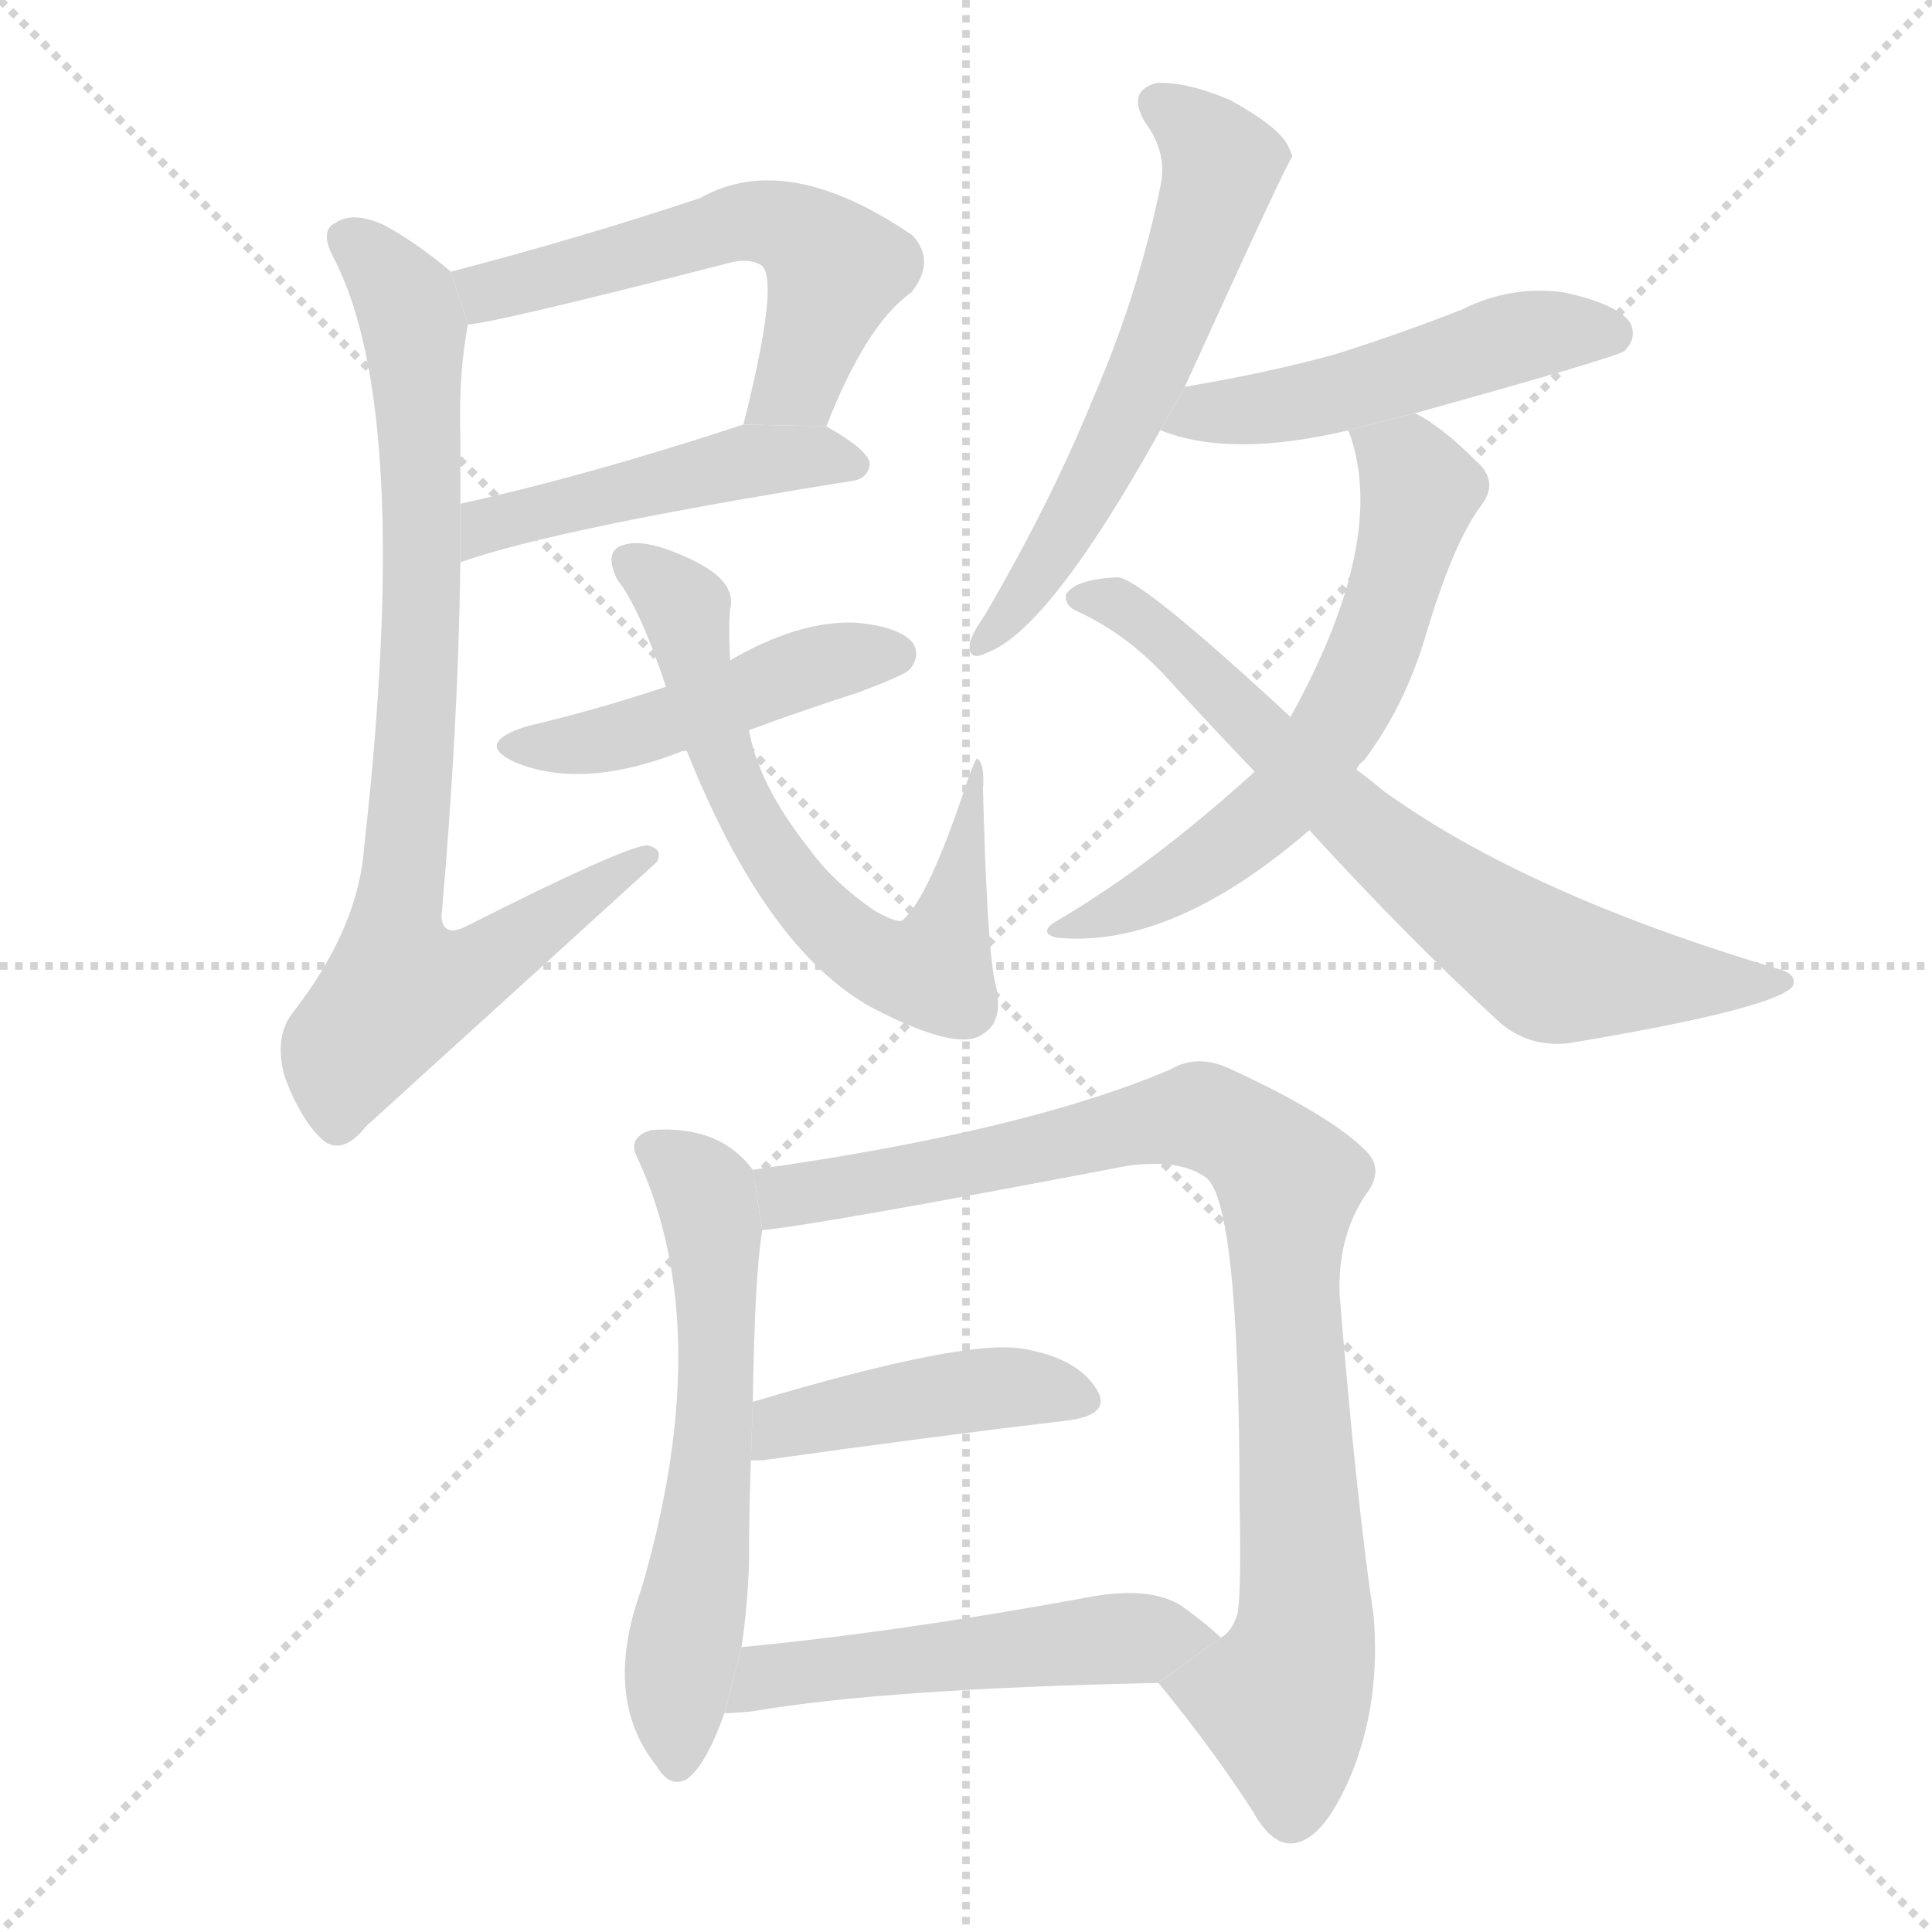 <svg version="1.1" viewBox="0 0 1024 1024" xmlns="http://www.w3.org/2000/svg">
  <g stroke="lightgray" stroke-dasharray="1,1" stroke-width="1" transform="scale(4, 4)">
    <line x1="0" y1="0" x2="256" y2="256"></line>
    <line x1="256" y1="0" x2="0" y2="256"></line>
    <line x1="128" y1="0" x2="128" y2="256"></line>
    <line x1="0" y1="128" x2="256" y2="128"></line>
  </g>
  <g transform="scale(1, -1) translate(0, -900)">
    <style type="text/css">
      
        @keyframes keyframes0 {
          from {
            stroke: blue;
            stroke-dashoffset: 554;
            stroke-width: 128;
          }
          64% {
            animation-timing-function: step-end;
            stroke: blue;
            stroke-dashoffset: 0;
            stroke-width: 128;
          }
          to {
            stroke: black;
            stroke-width: 1024;
          }
        }
        #make-me-a-hanzi-animation-0 {
          animation: keyframes0 0.701s both;
          animation-delay: 0s;
          animation-timing-function: linear;
        }
      
        @keyframes keyframes1 {
          from {
            stroke: blue;
            stroke-dashoffset: 472;
            stroke-width: 128;
          }
          61% {
            animation-timing-function: step-end;
            stroke: blue;
            stroke-dashoffset: 0;
            stroke-width: 128;
          }
          to {
            stroke: black;
            stroke-width: 1024;
          }
        }
        #make-me-a-hanzi-animation-1 {
          animation: keyframes1 0.634s both;
          animation-delay: 0.701s;
          animation-timing-function: linear;
        }
      
        @keyframes keyframes2 {
          from {
            stroke: blue;
            stroke-dashoffset: 810;
            stroke-width: 128;
          }
          73% {
            animation-timing-function: step-end;
            stroke: blue;
            stroke-dashoffset: 0;
            stroke-width: 128;
          }
          to {
            stroke: black;
            stroke-width: 1024;
          }
        }
        #make-me-a-hanzi-animation-2 {
          animation: keyframes2 0.909s both;
          animation-delay: 1.335s;
          animation-timing-function: linear;
        }
      
        @keyframes keyframes3 {
          from {
            stroke: blue;
            stroke-dashoffset: 463;
            stroke-width: 128;
          }
          60% {
            animation-timing-function: step-end;
            stroke: blue;
            stroke-dashoffset: 0;
            stroke-width: 128;
          }
          to {
            stroke: black;
            stroke-width: 1024;
          }
        }
        #make-me-a-hanzi-animation-3 {
          animation: keyframes3 0.627s both;
          animation-delay: 2.244s;
          animation-timing-function: linear;
        }
      
        @keyframes keyframes4 {
          from {
            stroke: blue;
            stroke-dashoffset: 653;
            stroke-width: 128;
          }
          68% {
            animation-timing-function: step-end;
            stroke: blue;
            stroke-dashoffset: 0;
            stroke-width: 128;
          }
          to {
            stroke: black;
            stroke-width: 1024;
          }
        }
        #make-me-a-hanzi-animation-4 {
          animation: keyframes4 0.781s both;
          animation-delay: 2.871s;
          animation-timing-function: linear;
        }
      
        @keyframes keyframes5 {
          from {
            stroke: blue;
            stroke-dashoffset: 588;
            stroke-width: 128;
          }
          66% {
            animation-timing-function: step-end;
            stroke: blue;
            stroke-dashoffset: 0;
            stroke-width: 128;
          }
          to {
            stroke: black;
            stroke-width: 1024;
          }
        }
        #make-me-a-hanzi-animation-5 {
          animation: keyframes5 0.729s both;
          animation-delay: 3.652s;
          animation-timing-function: linear;
        }
      
        @keyframes keyframes6 {
          from {
            stroke: blue;
            stroke-dashoffset: 496;
            stroke-width: 128;
          }
          62% {
            animation-timing-function: step-end;
            stroke: blue;
            stroke-dashoffset: 0;
            stroke-width: 128;
          }
          to {
            stroke: black;
            stroke-width: 1024;
          }
        }
        #make-me-a-hanzi-animation-6 {
          animation: keyframes6 0.654s both;
          animation-delay: 4.381s;
          animation-timing-function: linear;
        }
      
        @keyframes keyframes7 {
          from {
            stroke: blue;
            stroke-dashoffset: 617;
            stroke-width: 128;
          }
          67% {
            animation-timing-function: step-end;
            stroke: blue;
            stroke-dashoffset: 0;
            stroke-width: 128;
          }
          to {
            stroke: black;
            stroke-width: 1024;
          }
        }
        #make-me-a-hanzi-animation-7 {
          animation: keyframes7 0.752s both;
          animation-delay: 5.035s;
          animation-timing-function: linear;
        }
      
        @keyframes keyframes8 {
          from {
            stroke: blue;
            stroke-dashoffset: 699;
            stroke-width: 128;
          }
          69% {
            animation-timing-function: step-end;
            stroke: blue;
            stroke-dashoffset: 0;
            stroke-width: 128;
          }
          to {
            stroke: black;
            stroke-width: 1024;
          }
        }
        #make-me-a-hanzi-animation-8 {
          animation: keyframes8 0.819s both;
          animation-delay: 5.787s;
          animation-timing-function: linear;
        }
      
        @keyframes keyframes9 {
          from {
            stroke: blue;
            stroke-dashoffset: 596;
            stroke-width: 128;
          }
          66% {
            animation-timing-function: step-end;
            stroke: blue;
            stroke-dashoffset: 0;
            stroke-width: 128;
          }
          to {
            stroke: black;
            stroke-width: 1024;
          }
        }
        #make-me-a-hanzi-animation-9 {
          animation: keyframes9 0.735s both;
          animation-delay: 6.605s;
          animation-timing-function: linear;
        }
      
        @keyframes keyframes10 {
          from {
            stroke: blue;
            stroke-dashoffset: 891;
            stroke-width: 128;
          }
          74% {
            animation-timing-function: step-end;
            stroke: blue;
            stroke-dashoffset: 0;
            stroke-width: 128;
          }
          to {
            stroke: black;
            stroke-width: 1024;
          }
        }
        #make-me-a-hanzi-animation-10 {
          animation: keyframes10 0.975s both;
          animation-delay: 7.34s;
          animation-timing-function: linear;
        }
      
        @keyframes keyframes11 {
          from {
            stroke: blue;
            stroke-dashoffset: 431;
            stroke-width: 128;
          }
          58% {
            animation-timing-function: step-end;
            stroke: blue;
            stroke-dashoffset: 0;
            stroke-width: 128;
          }
          to {
            stroke: black;
            stroke-width: 1024;
          }
        }
        #make-me-a-hanzi-animation-11 {
          animation: keyframes11 0.601s both;
          animation-delay: 8.316s;
          animation-timing-function: linear;
        }
      
        @keyframes keyframes12 {
          from {
            stroke: blue;
            stroke-dashoffset: 511;
            stroke-width: 128;
          }
          62% {
            animation-timing-function: step-end;
            stroke: blue;
            stroke-dashoffset: 0;
            stroke-width: 128;
          }
          to {
            stroke: black;
            stroke-width: 1024;
          }
        }
        #make-me-a-hanzi-animation-12 {
          animation: keyframes12 0.666s both;
          animation-delay: 8.916s;
          animation-timing-function: linear;
        }
      
    </style>
    
      <path d="M 438 674 Q 459 728 483 745 Q 496 761 484 775 Q 417 821 371 795 Q 308 774 239 756 L 248 728 Q 263 729 384 760 Q 397 764 404 759 Q 413 750 394 675 L 438 674 Z" fill="lightgray"></path>
    
      <path d="M 244 602 Q 295 620 451 645 Q 460 646 461 654 Q 461 661 438 674 L 394 675 Q 312 648 244 633 L 244 602 Z" fill="lightgray"></path>
    
      <path d="M 239 756 Q 220 772 203 781 Q 187 788 178 782 Q 169 778 177 763 Q 219 682 193 451 Q 190 408 155 363 Q 145 350 151 329 Q 160 305 172 295 Q 182 288 194 303 Q 270 372 348 443 Q 352 450 343 452 Q 330 451 247 409 Q 235 403 234 414 Q 243 517 244 602 L 244 633 Q 244 652 244 669 Q 243 702 248 728 L 239 756 Z" fill="lightgray"></path>
    
      <path d="M 397 513 Q 424 523 455 533 Q 479 542 482 545 Q 488 552 484 559 Q 477 568 453 570 Q 423 571 387 550 L 353 536 Q 317 524 279 515 Q 251 506 273 496 Q 309 481 362 502 L 364 502 L 397 513 Z" fill="lightgray"></path>
    
      <path d="M 387 550 Q 386 568 387 577 Q 391 593 363 605 Q 341 615 330 611 Q 320 608 327 593 Q 339 578 353 536 L 364 502 Q 406 397 462 366 Q 508 342 521 352 Q 533 359 527 381 Q 523 403 521 482 Q 522 495 518 498 Q 517 498 513 487 Q 492 423 478 412 Q 475 411 464 417 Q 442 432 429 450 Q 402 484 397 513 L 387 550 Z" fill="lightgray"></path>
    
      <path d="M 628 695 Q 683 816 685 817 Q 684 820 683 822 Q 679 832 652 847 Q 628 857 613 856 Q 597 852 607 835 Q 619 819 615 801 Q 603 743 579 688 Q 557 634 522 574 Q 515 564 514 559 Q 513 549 523 554 Q 556 566 615 672 L 628 695 Z" fill="lightgray"></path>
    
      <path d="M 750 681 Q 858 711 861 714 Q 868 721 864 729 Q 857 739 829 745 Q 801 749 775 736 Q 742 723 707 712 Q 670 702 628 695 L 615 672 Q 652 657 715 672 L 750 681 Z" fill="lightgray"></path>
    
      <path d="M 719 492 Q 720 495 723 497 Q 744 525 755 561 Q 770 612 785 632 Q 795 645 782 656 Q 764 674 750 681 L 715 672 Q 714 672 715 671 Q 736 614 684 520 L 665 491 Q 611 442 562 413 Q 549 406 560 403 Q 621 397 694 460 L 719 492 Z" fill="lightgray"></path>
    
      <path d="M 694 460 Q 746 403 795 358 Q 810 345 831 347 Q 939 365 950 377 Q 953 383 944 386 Q 809 426 733 481 Q 726 487 719 492 L 684 520 Q 603 595 592 594 Q 570 593 565 585 Q 564 579 571 576 Q 599 563 621 538 Q 643 514 665 491 L 694 460 Z" fill="lightgray"></path>
    
      <path d="M 399 280 Q 381 304 345 301 Q 332 297 338 286 Q 380 195 340 58 Q 319 0 348 -36 Q 355 -48 364 -43 Q 374 -36 384 -8 L 393 27 Q 396 46 397 71 Q 397 101 398 126 L 399 157 Q 400 224 404 248 L 399 280 Z" fill="lightgray"></path>
    
      <path d="M 614 8 Q 642 -26 664 -60 Q 674 -78 685 -77 Q 701 -76 716 -41 Q 732 -2 728 44 Q 719 104 710 214 Q 709 245 724 267 Q 734 280 724 290 Q 705 309 653 333 Q 635 342 620 333 Q 542 300 399 280 L 404 248 Q 435 251 597 282 Q 625 286 639 276 Q 657 263 657 102 Q 658 59 656 45 Q 653 35 647 32 L 614 8 Z" fill="lightgray"></path>
    
      <path d="M 398 126 Q 399 126 404 126 Q 497 139 565 147 Q 590 150 581 164 Q 571 180 543 185 Q 513 191 399 157 L 398 126 Z" fill="lightgray"></path>
    
      <path d="M 384 -8 Q 390 -8 399 -7 Q 469 5 614 8 L 647 32 Q 640 39 626 49 Q 610 59 580 54 Q 477 35 393 27 L 384 -8 Z" fill="lightgray"></path>
    
    
      <clipPath id="make-me-a-hanzi-clip-0">
        <path d="M 438 674 Q 459 728 483 745 Q 496 761 484 775 Q 417 821 371 795 Q 308 774 239 756 L 248 728 Q 263 729 384 760 Q 397 764 404 759 Q 413 750 394 675 L 438 674 Z"></path>
      </clipPath>
      <path clip-path="url(#make-me-a-hanzi-clip-0)" d="M 249 736 L 266 748 L 394 783 L 413 781 L 443 758 L 423 698 L 402 685" fill="none" id="make-me-a-hanzi-animation-0" stroke-dasharray="426 852" stroke-linecap="round"></path>
    
      <clipPath id="make-me-a-hanzi-clip-1">
        <path d="M 244 602 Q 295 620 451 645 Q 460 646 461 654 Q 461 661 438 674 L 394 675 Q 312 648 244 633 L 244 602 Z"></path>
      </clipPath>
      <path clip-path="url(#make-me-a-hanzi-clip-1)" d="M 246 610 L 258 622 L 392 655 L 430 659 L 452 654" fill="none" id="make-me-a-hanzi-animation-1" stroke-dasharray="344 688" stroke-linecap="round"></path>
    
      <clipPath id="make-me-a-hanzi-clip-2">
        <path d="M 239 756 Q 220 772 203 781 Q 187 788 178 782 Q 169 778 177 763 Q 219 682 193 451 Q 190 408 155 363 Q 145 350 151 329 Q 160 305 172 295 Q 182 288 194 303 Q 270 372 348 443 Q 352 450 343 452 Q 330 451 247 409 Q 235 403 234 414 Q 243 517 244 602 L 244 633 Q 244 652 244 669 Q 243 702 248 728 L 239 756 Z"></path>
      </clipPath>
      <path clip-path="url(#make-me-a-hanzi-clip-2)" d="M 185 772 L 199 762 L 220 725 L 223 552 L 211 384 L 216 377 L 249 385 L 342 445" fill="none" id="make-me-a-hanzi-animation-2" stroke-dasharray="682 1364" stroke-linecap="round"></path>
    
      <clipPath id="make-me-a-hanzi-clip-3">
        <path d="M 397 513 Q 424 523 455 533 Q 479 542 482 545 Q 488 552 484 559 Q 477 568 453 570 Q 423 571 387 550 L 353 536 Q 317 524 279 515 Q 251 506 273 496 Q 309 481 362 502 L 364 502 L 397 513 Z"></path>
      </clipPath>
      <path clip-path="url(#make-me-a-hanzi-clip-3)" d="M 274 506 L 333 510 L 438 549 L 474 553" fill="none" id="make-me-a-hanzi-animation-3" stroke-dasharray="335 670" stroke-linecap="round"></path>
    
      <clipPath id="make-me-a-hanzi-clip-4">
        <path d="M 387 550 Q 386 568 387 577 Q 391 593 363 605 Q 341 615 330 611 Q 320 608 327 593 Q 339 578 353 536 L 364 502 Q 406 397 462 366 Q 508 342 521 352 Q 533 359 527 381 Q 523 403 521 482 Q 522 495 518 498 Q 517 498 513 487 Q 492 423 478 412 Q 475 411 464 417 Q 442 432 429 450 Q 402 484 397 513 L 387 550 Z"></path>
      </clipPath>
      <path clip-path="url(#make-me-a-hanzi-clip-4)" d="M 334 601 L 363 578 L 366 552 L 397 465 L 451 399 L 483 384 L 495 385 L 517 471 L 512 476 L 519 487" fill="none" id="make-me-a-hanzi-animation-4" stroke-dasharray="525 1050" stroke-linecap="round"></path>
    
      <clipPath id="make-me-a-hanzi-clip-5">
        <path d="M 628 695 Q 683 816 685 817 Q 684 820 683 822 Q 679 832 652 847 Q 628 857 613 856 Q 597 852 607 835 Q 619 819 615 801 Q 603 743 579 688 Q 557 634 522 574 Q 515 564 514 559 Q 513 549 523 554 Q 556 566 615 672 L 628 695 Z"></path>
      </clipPath>
      <path clip-path="url(#make-me-a-hanzi-clip-5)" d="M 614 844 L 637 828 L 647 811 L 633 763 L 584 651 L 541 582 L 520 560" fill="none" id="make-me-a-hanzi-animation-5" stroke-dasharray="460 920" stroke-linecap="round"></path>
    
      <clipPath id="make-me-a-hanzi-clip-6">
        <path d="M 750 681 Q 858 711 861 714 Q 868 721 864 729 Q 857 739 829 745 Q 801 749 775 736 Q 742 723 707 712 Q 670 702 628 695 L 615 672 Q 652 657 715 672 L 750 681 Z"></path>
      </clipPath>
      <path clip-path="url(#make-me-a-hanzi-clip-6)" d="M 622 675 L 638 682 L 702 689 L 810 723 L 855 723" fill="none" id="make-me-a-hanzi-animation-6" stroke-dasharray="368 736" stroke-linecap="round"></path>
    
      <clipPath id="make-me-a-hanzi-clip-7">
        <path d="M 719 492 Q 720 495 723 497 Q 744 525 755 561 Q 770 612 785 632 Q 795 645 782 656 Q 764 674 750 681 L 715 672 Q 714 672 715 671 Q 736 614 684 520 L 665 491 Q 611 442 562 413 Q 549 406 560 403 Q 621 397 694 460 L 719 492 Z"></path>
      </clipPath>
      <path clip-path="url(#make-me-a-hanzi-clip-7)" d="M 721 672 L 748 650 L 752 640 L 715 526 L 682 478 L 648 449 L 566 407" fill="none" id="make-me-a-hanzi-animation-7" stroke-dasharray="489 978" stroke-linecap="round"></path>
    
      <clipPath id="make-me-a-hanzi-clip-8">
        <path d="M 694 460 Q 746 403 795 358 Q 810 345 831 347 Q 939 365 950 377 Q 953 383 944 386 Q 809 426 733 481 Q 726 487 719 492 L 684 520 Q 603 595 592 594 Q 570 593 565 585 Q 564 579 571 576 Q 599 563 621 538 Q 643 514 665 491 L 694 460 Z"></path>
      </clipPath>
      <path clip-path="url(#make-me-a-hanzi-clip-8)" d="M 573 584 L 608 570 L 727 456 L 815 391 L 863 381 L 945 380" fill="none" id="make-me-a-hanzi-animation-8" stroke-dasharray="571 1142" stroke-linecap="round"></path>
    
      <clipPath id="make-me-a-hanzi-clip-9">
        <path d="M 399 280 Q 381 304 345 301 Q 332 297 338 286 Q 380 195 340 58 Q 319 0 348 -36 Q 355 -48 364 -43 Q 374 -36 384 -8 L 393 27 Q 396 46 397 71 Q 397 101 398 126 L 399 157 Q 400 224 404 248 L 399 280 Z"></path>
      </clipPath>
      <path clip-path="url(#make-me-a-hanzi-clip-9)" d="M 345 292 L 374 268 L 380 222 L 374 93 L 360 14 L 359 -33" fill="none" id="make-me-a-hanzi-animation-9" stroke-dasharray="468 936" stroke-linecap="round"></path>
    
      <clipPath id="make-me-a-hanzi-clip-10">
        <path d="M 614 8 Q 642 -26 664 -60 Q 674 -78 685 -77 Q 701 -76 716 -41 Q 732 -2 728 44 Q 719 104 710 214 Q 709 245 724 267 Q 734 280 724 290 Q 705 309 653 333 Q 635 342 620 333 Q 542 300 399 280 L 404 248 Q 435 251 597 282 Q 625 286 639 276 Q 657 263 657 102 Q 658 59 656 45 Q 653 35 647 32 L 614 8 Z"></path>
      </clipPath>
      <path clip-path="url(#make-me-a-hanzi-clip-10)" d="M 406 254 L 429 269 L 537 286 L 611 306 L 638 308 L 675 284 L 683 273 L 681 211 L 692 57 L 692 35 L 680 -1 L 685 -61" fill="none" id="make-me-a-hanzi-animation-10" stroke-dasharray="763 1526" stroke-linecap="round"></path>
    
      <clipPath id="make-me-a-hanzi-clip-11">
        <path d="M 398 126 Q 399 126 404 126 Q 497 139 565 147 Q 590 150 581 164 Q 571 180 543 185 Q 513 191 399 157 L 398 126 Z"></path>
      </clipPath>
      <path clip-path="url(#make-me-a-hanzi-clip-11)" d="M 401 134 L 416 146 L 514 163 L 537 165 L 570 158" fill="none" id="make-me-a-hanzi-animation-11" stroke-dasharray="303 606" stroke-linecap="round"></path>
    
      <clipPath id="make-me-a-hanzi-clip-12">
        <path d="M 384 -8 Q 390 -8 399 -7 Q 469 5 614 8 L 647 32 Q 640 39 626 49 Q 610 59 580 54 Q 477 35 393 27 L 384 -8 Z"></path>
      </clipPath>
      <path clip-path="url(#make-me-a-hanzi-clip-12)" d="M 391 -4 L 407 11 L 431 15 L 575 31 L 639 32" fill="none" id="make-me-a-hanzi-animation-12" stroke-dasharray="383 766" stroke-linecap="round"></path>
    
  </g>
</svg>